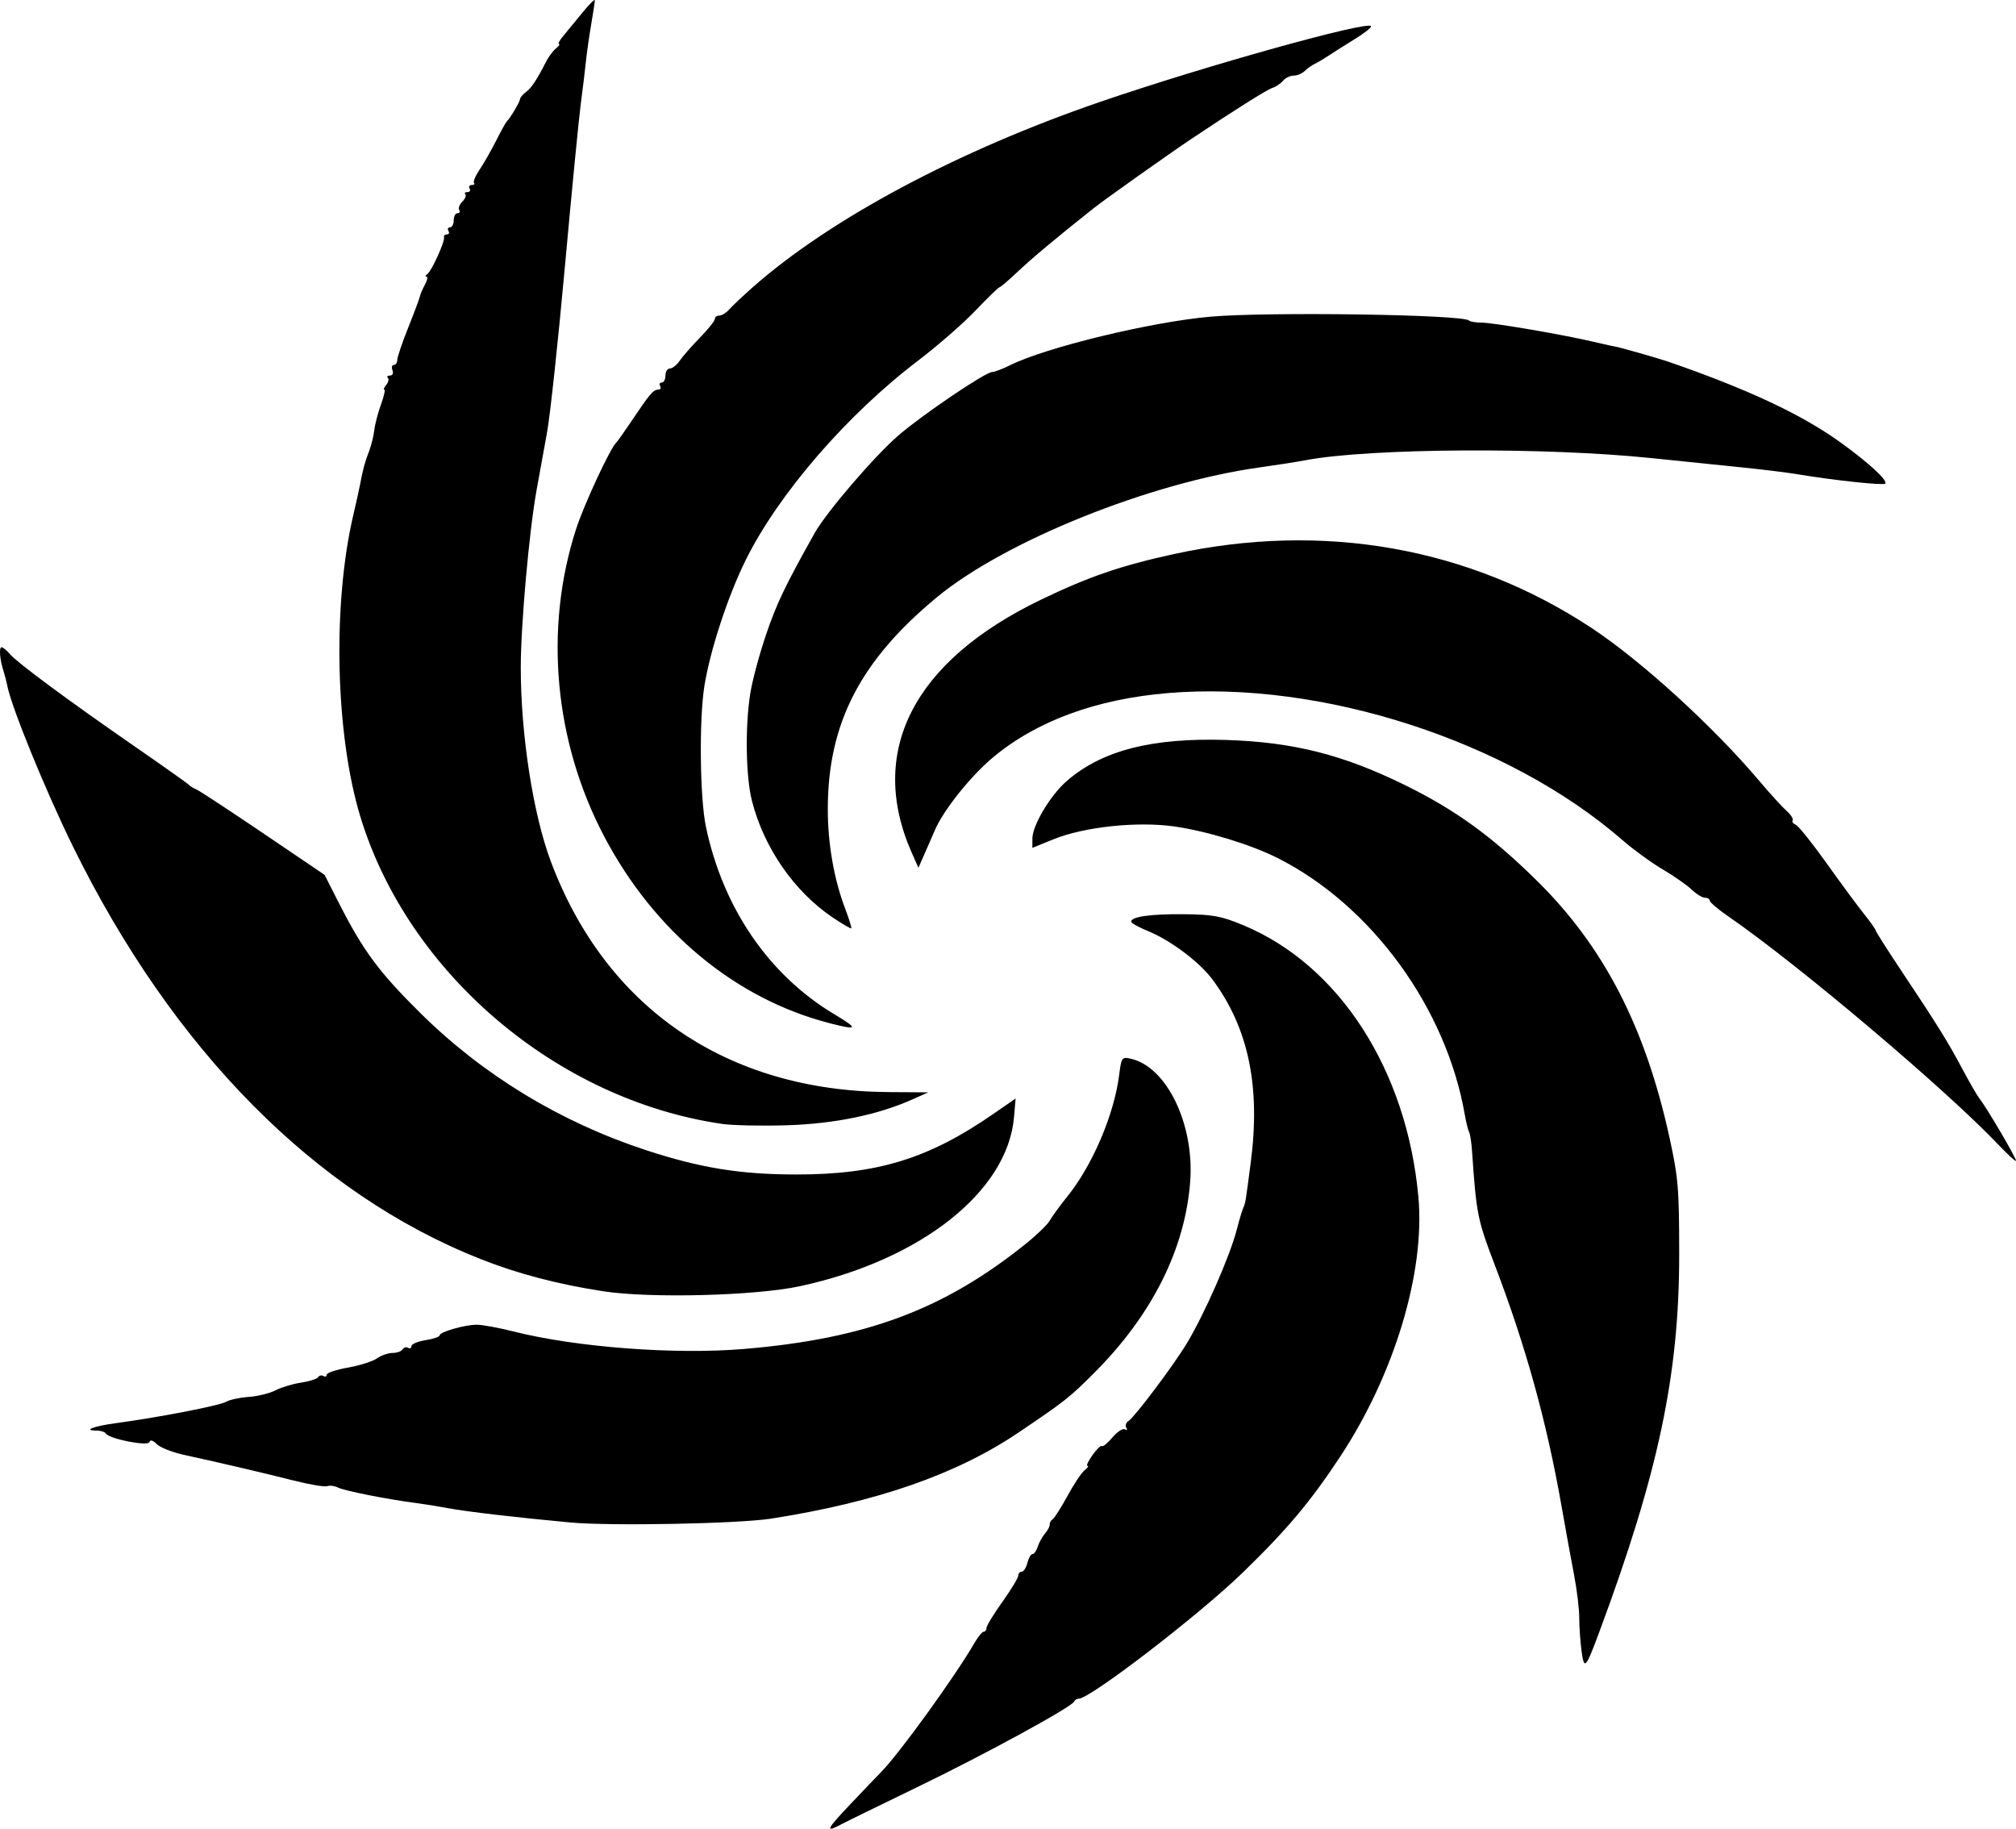 <svg version="1.1" viewBox="0 0 571.37 518.26" xmlns="http://www.w3.org/2000/svg"><path d="m241.14 511.18c3.783-3.987 7.625-8.002 8.537-8.921 5.091-5.128 21.031-27.158 26.468-36.579 1.032-1.788 2.228-3.25 2.66-3.25 0.431 0 0.784-0.482 0.784-1.071 0-0.589 2.025-3.909 4.5-7.377 2.475-3.468 4.5-6.811 4.5-7.429 0-0.618 0.441-1.123 0.981-1.123s1.263-1.125 1.608-2.5c0.345-1.375 0.998-2.5 1.452-2.5s1.125-0.948 1.493-2.107c0.368-1.159 1.302-2.846 2.076-3.75 0.774-0.904 1.365-2.043 1.313-2.531-0.051-0.488 0.328-1.163 0.842-1.5 0.515-0.336 2.403-3.312 4.196-6.612 1.793-3.3 3.971-6.562 4.841-7.25s1.239-1.25 0.821-1.25c-0.418 0 0.221-1.376 1.418-3.058 1.197-1.682 2.403-2.832 2.679-2.555 0.276 0.276 1.618-0.824 2.982-2.445s2.958-2.651 3.543-2.29c0.605 0.374 0.772 0.186 0.388-0.436-0.372-0.601-0.104-1.458 0.595-1.905 1.757-1.122 12.724-15.706 16.495-21.934 5.02-8.293 12.317-24.899 14.226-32.377 0.632-2.475 1.432-5.175 1.779-6 0.705-1.678 0.644-1.318 2.166-12.974 2.807-21.511-0.613-37.993-10.732-51.718-3.729-5.058-11.932-11.242-18.408-13.877-2.61-1.062-4.748-2.26-4.75-2.662-7e-3 -1.413 5.59-2.199 14.996-2.108 8.183 0.079 10.511 0.513 16.795 3.125 27.203 11.308 46.362 41.062 49.62 77.056 1.925 21.271-6.801 50.237-22.142 73.504-8.458 12.827-15.122 20.756-27.684 32.938-12.435 12.059-43.225 35.717-46.484 35.717-0.516 0-1.088 0.363-1.271 0.808-0.627 1.518-25.311 14.983-44.333 24.183-10.45 5.054-20.194 9.824-21.654 10.599-4.745 2.521-4.285 1.527 2.705-5.84zm207.1-43.283c-0.358-2.61-0.651-6.811-0.651-9.334s-0.652-7.973-1.45-12.11c-0.797-4.138-2.399-12.923-3.559-19.523-4.241-24.123-10.157-45.471-19.042-68.708-4.774-12.485-5.132-14.29-6.326-31.885-0.172-2.526-0.548-5.001-0.836-5.5-0.288-0.499-0.838-2.707-1.221-4.907-5.283-30.331-26.474-59.375-53.099-72.78-7.532-3.792-19.928-7.585-29.145-8.917-10.465-1.513-25.621 0.084-34.313 3.616l-6.008 2.442 9e-3 -2.68c0.013-3.684 5.049-12.146 9.615-16.155 9.955-8.74 24.178-12.422 45.375-11.745 18.916 0.604 32.985 4.147 50.419 12.697 14.424 7.073 24.763 14.554 37.581 27.191 18.98 18.714 30.731 41.485 37.582 72.832 2.478 11.337 2.733 14.407 2.742 33 0.016 34.158-5.877 61.999-22.701 107.23-3.833 10.306-4.222 10.715-4.973 5.235zm-286.65-36.425c-15.214-1.41-29.394-3.067-34.5-4.03-2.75-0.519-7.025-1.205-9.5-1.525-7.936-1.025-20.029-3.433-21.791-4.338-0.94-0.483-2.315-0.662-3.057-0.397-0.741 0.264-5.016-0.45-9.5-1.588-8.359-2.122-20.555-4.976-31.112-7.281-3.278-0.716-6.737-2.079-7.688-3.029-1.123-1.123-1.861-1.328-2.108-0.586-0.421 1.262-11.403-0.905-12.35-2.437-0.282-0.456-1.461-0.829-2.62-0.829-4.061 0-0.799-1.258 5.434-2.095 12.175-1.636 29.313-4.951 31.213-6.037 1.056-0.604 3.981-1.239 6.5-1.411 2.519-0.172 5.917-1.008 7.553-1.857 1.635-0.849 4.903-1.834 7.262-2.187 2.359-0.354 4.539-1.049 4.846-1.544 0.306-0.496 0.976-0.642 1.488-0.326 0.512 0.316 0.931 0.147 0.931-0.377 0-0.524 2.706-1.429 6.013-2.011 3.307-0.583 7.007-1.756 8.223-2.607s3.208-1.548 4.428-1.548 2.501-0.457 2.847-1.016 1.047-0.757 1.559-0.441c0.512 0.316 0.931 0.104 0.931-0.472s1.8-1.335 4-1.687 4-0.961 4-1.353c0-0.985 7.118-3.03 10.548-3.03 1.549 0 6.221 0.86 10.384 1.911 17.755 4.484 45.672 6.607 65.279 4.965 34.597-2.897 56.762-11.174 80.006-29.876 3.076-2.475 6.092-5.4 6.702-6.5s2.912-4.25 5.115-7c7.064-8.816 13.149-23.13 14.557-34.237 0.636-5.021 0.772-5.213 3.287-4.652 10.194 2.275 18.078 18.581 16.848 34.847-1.438 19.021-10.718 37.61-26.899 53.884-7.202 7.244-8.447 8.228-21.775 17.228-17.508 11.822-40.102 19.686-70.05 24.382-9.304 1.459-45.546 2.152-57 1.09zm9.414-65.52c-12.865-1.967-24.187-4.937-34.771-9.12-46.946-18.552-87.201-59.281-115.54-116.9-7.755-15.768-17.449-39.502-18.622-45.593-0.219-1.137-0.712-3.043-1.096-4.237-1.036-3.221-1.305-6.67-0.52-6.67 0.379 0 1.432 0.867 2.339 1.927 2.134 2.493 16.402 13.051 35.295 26.12 8.25 5.707 15.225 10.651 15.5 10.988 0.275 0.337 1.175 0.886 2 1.221 0.825 0.335 9.353 5.927 18.952 12.427l17.452 11.818 4.065 8c6.874 13.529 11.349 19.567 23.122 31.208 17.794 17.594 39.663 30.873 63.943 38.826 15.386 5.04 26.672 6.87 42.467 6.886 22.988 0.023 37.519-4.429 55.878-17.122l6.378-4.41-0.459 5.306c-1.821 21.072-26.462 40.518-60.69 47.893-12.58 2.711-42.339 3.477-55.695 1.435zm395.56-41.349c-14.894-15.72-56.776-51.142-76.721-64.887-2.888-1.99-5.25-3.993-5.25-4.452s-0.614-0.834-1.364-0.834-2.438-1.031-3.75-2.291-5.021-3.848-8.241-5.75-8.347-5.629-11.392-8.282c-32.321-28.154-85.358-45.317-128.82-41.687-20.289 1.694-37.169 7.886-49.52 18.165-6.296 5.24-14.022 14.875-16.485 20.558-0.784 1.808-2.168 4.975-3.076 7.038l-1.651 3.75-1.824-4.107c-12.768-28.741 0.309-54.425 36.606-71.893 13.509-6.502 22.561-9.609 37.52-12.883 42.395-9.277 83.822-1.956 118.5 20.939 14.095 9.306 34.542 27.957 47.563 43.385 2.99 3.543 6.434 7.323 7.652 8.401s2.009 2.294 1.756 2.704c-0.253 0.409 0.139 0.975 0.872 1.256 0.733 0.281 4.649 5.166 8.704 10.855 4.054 5.689 8.852 12.19 10.662 14.446 1.81 2.257 3.291 4.346 3.291 4.643 0 0.297 3.263 5.434 7.25 11.416 10.35 15.528 13.154 20.037 17.334 27.886 2.037 3.824 4.242 7.627 4.899 8.452 2.061 2.584 10.632 17.218 10.287 17.563-0.181 0.181-2.341-1.795-4.8-4.391zm-361.97-6.093c-46.773-6.815-89.053-42.775-102.5-87.181-7.049-23.272-7.891-60.116-1.952-85.398 0.775-3.3 1.622-7.125 1.881-8.5 0.842-4.464 1.376-6.447 2.558-9.5 0.639-1.65 1.313-4.35 1.498-6s1.032-4.912 1.882-7.25c0.851-2.337 1.286-4.25 0.968-4.25-0.318 0-0.077-0.604 0.536-1.342 0.613-0.738 0.818-1.638 0.456-2-0.362-0.362-0.085-0.658 0.616-0.658 0.721 0 1.024-0.651 0.698-1.5-0.317-0.825-0.14-1.5 0.393-1.5 0.533 0 0.969-0.641 0.969-1.424s1.404-4.931 3.12-9.217c1.716-4.286 3.2-8.258 3.298-8.826 0.098-0.568 0.734-2.045 1.415-3.283s0.884-2.257 0.452-2.265c-0.432-0.008-0.323-0.346 0.242-0.75 1.242-0.888 5.074-9.38 4.722-10.464-0.138-0.424 0.227-0.77 0.809-0.77s0.781-0.45 0.441-1-0.141-1 0.441-1 1.059-0.9 1.059-2 0.477-2 1.059-2 0.803-0.414 0.491-0.919c-0.313-0.506 0.089-1.577 0.893-2.381 0.804-0.804 1.183-1.74 0.843-2.081-0.34-0.34-0.068-0.619 0.607-0.619 0.674 0 0.948-0.45 0.608-1s-0.067-1 0.608-1c0.674 0 0.964-0.262 0.644-0.581-0.32-0.32 0.393-2.02 1.583-3.779s3.29-5.435 4.665-8.169 2.735-5.196 3.023-5.471c0.986-0.943 3.695-5.5 3.77-6.341 0.041-0.463 0.798-1.37 1.682-2.017 1.551-1.134 3.021-3.354 5.723-8.642 0.703-1.375 1.958-3.048 2.79-3.718 0.832-0.67 1.209-1.232 0.838-1.25-0.371-0.017 0.179-1.044 1.222-2.282 1.043-1.238 3.484-4.205 5.424-6.595 1.94-2.389 3.525-3.965 3.522-3.5-3e-3 0.465-0.47 3.545-1.038 6.845-0.568 3.3-1.239 8.025-1.492 10.5-0.253 2.475-0.908 7.875-1.456 12-0.548 4.125-2.568 24.825-4.49 46-1.921 21.175-4.195 42.325-5.051 47-0.857 4.675-2.205 12.1-2.995 16.5-2.107 11.729-4.472 38.271-4.472 50.2 0 19.003 3.47 41.485 8.469 54.867 15.574 41.691 49.989 65.215 95.832 65.504l11.199 0.071-4.5 2.006c-9.826 4.379-21.999 6.889-35.5 7.32-7.15 0.228-15.475 0.054-18.5-0.387zm30.5-28.54c-26.624-6.872-49.643-25.937-63.829-52.865-14.201-26.957-17.129-58.891-7.993-87.175 2.232-6.909 9.712-22.999 11.388-24.495 0.311-0.278 2.225-2.98 4.254-6.005 5.224-7.791 6.245-9 7.6-9 0.659 0 0.921-0.45 0.581-1s-0.141-1 0.441-1 1.059-0.9 1.059-2 0.576-2 1.279-2 1.941-0.981 2.75-2.181 3.383-4.136 5.721-6.526c2.337-2.39 4.25-4.784 4.25-5.319 0-0.536 0.575-0.974 1.278-0.974s1.968-0.787 2.812-1.75 3.827-3.775 6.63-6.25c21.974-19.406 58.134-38.704 98.474-52.556 29.754-10.217 76.807-23.327 76.807-21.402 0 0.422-2.086 2.048-4.635 3.612-2.549 1.565-5.812 3.628-7.25 4.584-1.438 0.956-3.29 2.056-4.115 2.444-0.825 0.388-2.095 1.293-2.821 2.011-0.727 0.718-2.134 1.306-3.128 1.306s-2.352 0.658-3.019 1.461-2.055 1.729-3.084 2.055c-1.501 0.476-11.08 6.512-22.948 14.458-6.445 4.315-24.47 17.1-27.529 19.526-10.718 8.499-17.428 14.105-21.649 18.087-2.573 2.427-4.898 4.413-5.167 4.413s-3.339 2.983-6.822 6.628c-3.483 3.645-10.756 9.989-16.162 14.096-20.234 15.374-39.655 37.837-48.947 56.612-5.021 10.145-10.111 25.682-11.685 35.664-1.527 9.69-1.282 31.718 0.445 39.927 4.828 22.952 17.819 41.945 36.257 53.007 7.118 4.271 6.909 4.709-1.242 2.605zm0.893-29.961c-10.9-7.341-19.471-19.722-22.871-33.039-1.758-6.885-1.973-21.138-0.461-30.54 0.575-3.575 2.57-11 4.433-16.5 2.997-8.848 5.484-14.045 13.815-28.876 3.33-5.929 16.851-21.697 23.668-27.603 6.749-5.847 24.739-18.021 26.629-18.021 0.664 0 2.937-0.862 5.051-1.916 10.173-5.071 39.994-12.293 56.844-13.767 16.303-1.426 71.54-0.61 73.232 1.083 0.331 0.331 1.911 0.601 3.513 0.601 3.297 0 22.785 3.33 31.813 5.436 3.29 0.768 6.086 1.388 6.212 1.379 0.433-0.031 12.224 3.315 14.73 4.18 22.85 7.886 38.232 15.109 49.323 23.162 7.978 5.793 13.208 10.646 12.373 11.481-0.552 0.552-14.507-0.938-24.695-2.638-3.025-0.505-10.225-1.395-16-1.979s-17.25-1.762-25.5-2.617c-30.237-3.136-79.754-2.843-98 0.58-2.75 0.516-8.6 1.434-13 2.041-30.992 4.272-72.201 20.825-91.5 36.754-21.714 17.922-30.937 35.755-30.983 59.905-0.019 9.918 1.727 19.989 4.923 28.401 1.107 2.913 1.885 5.422 1.731 5.577s-2.53-1.233-5.279-3.084z"/></svg>
